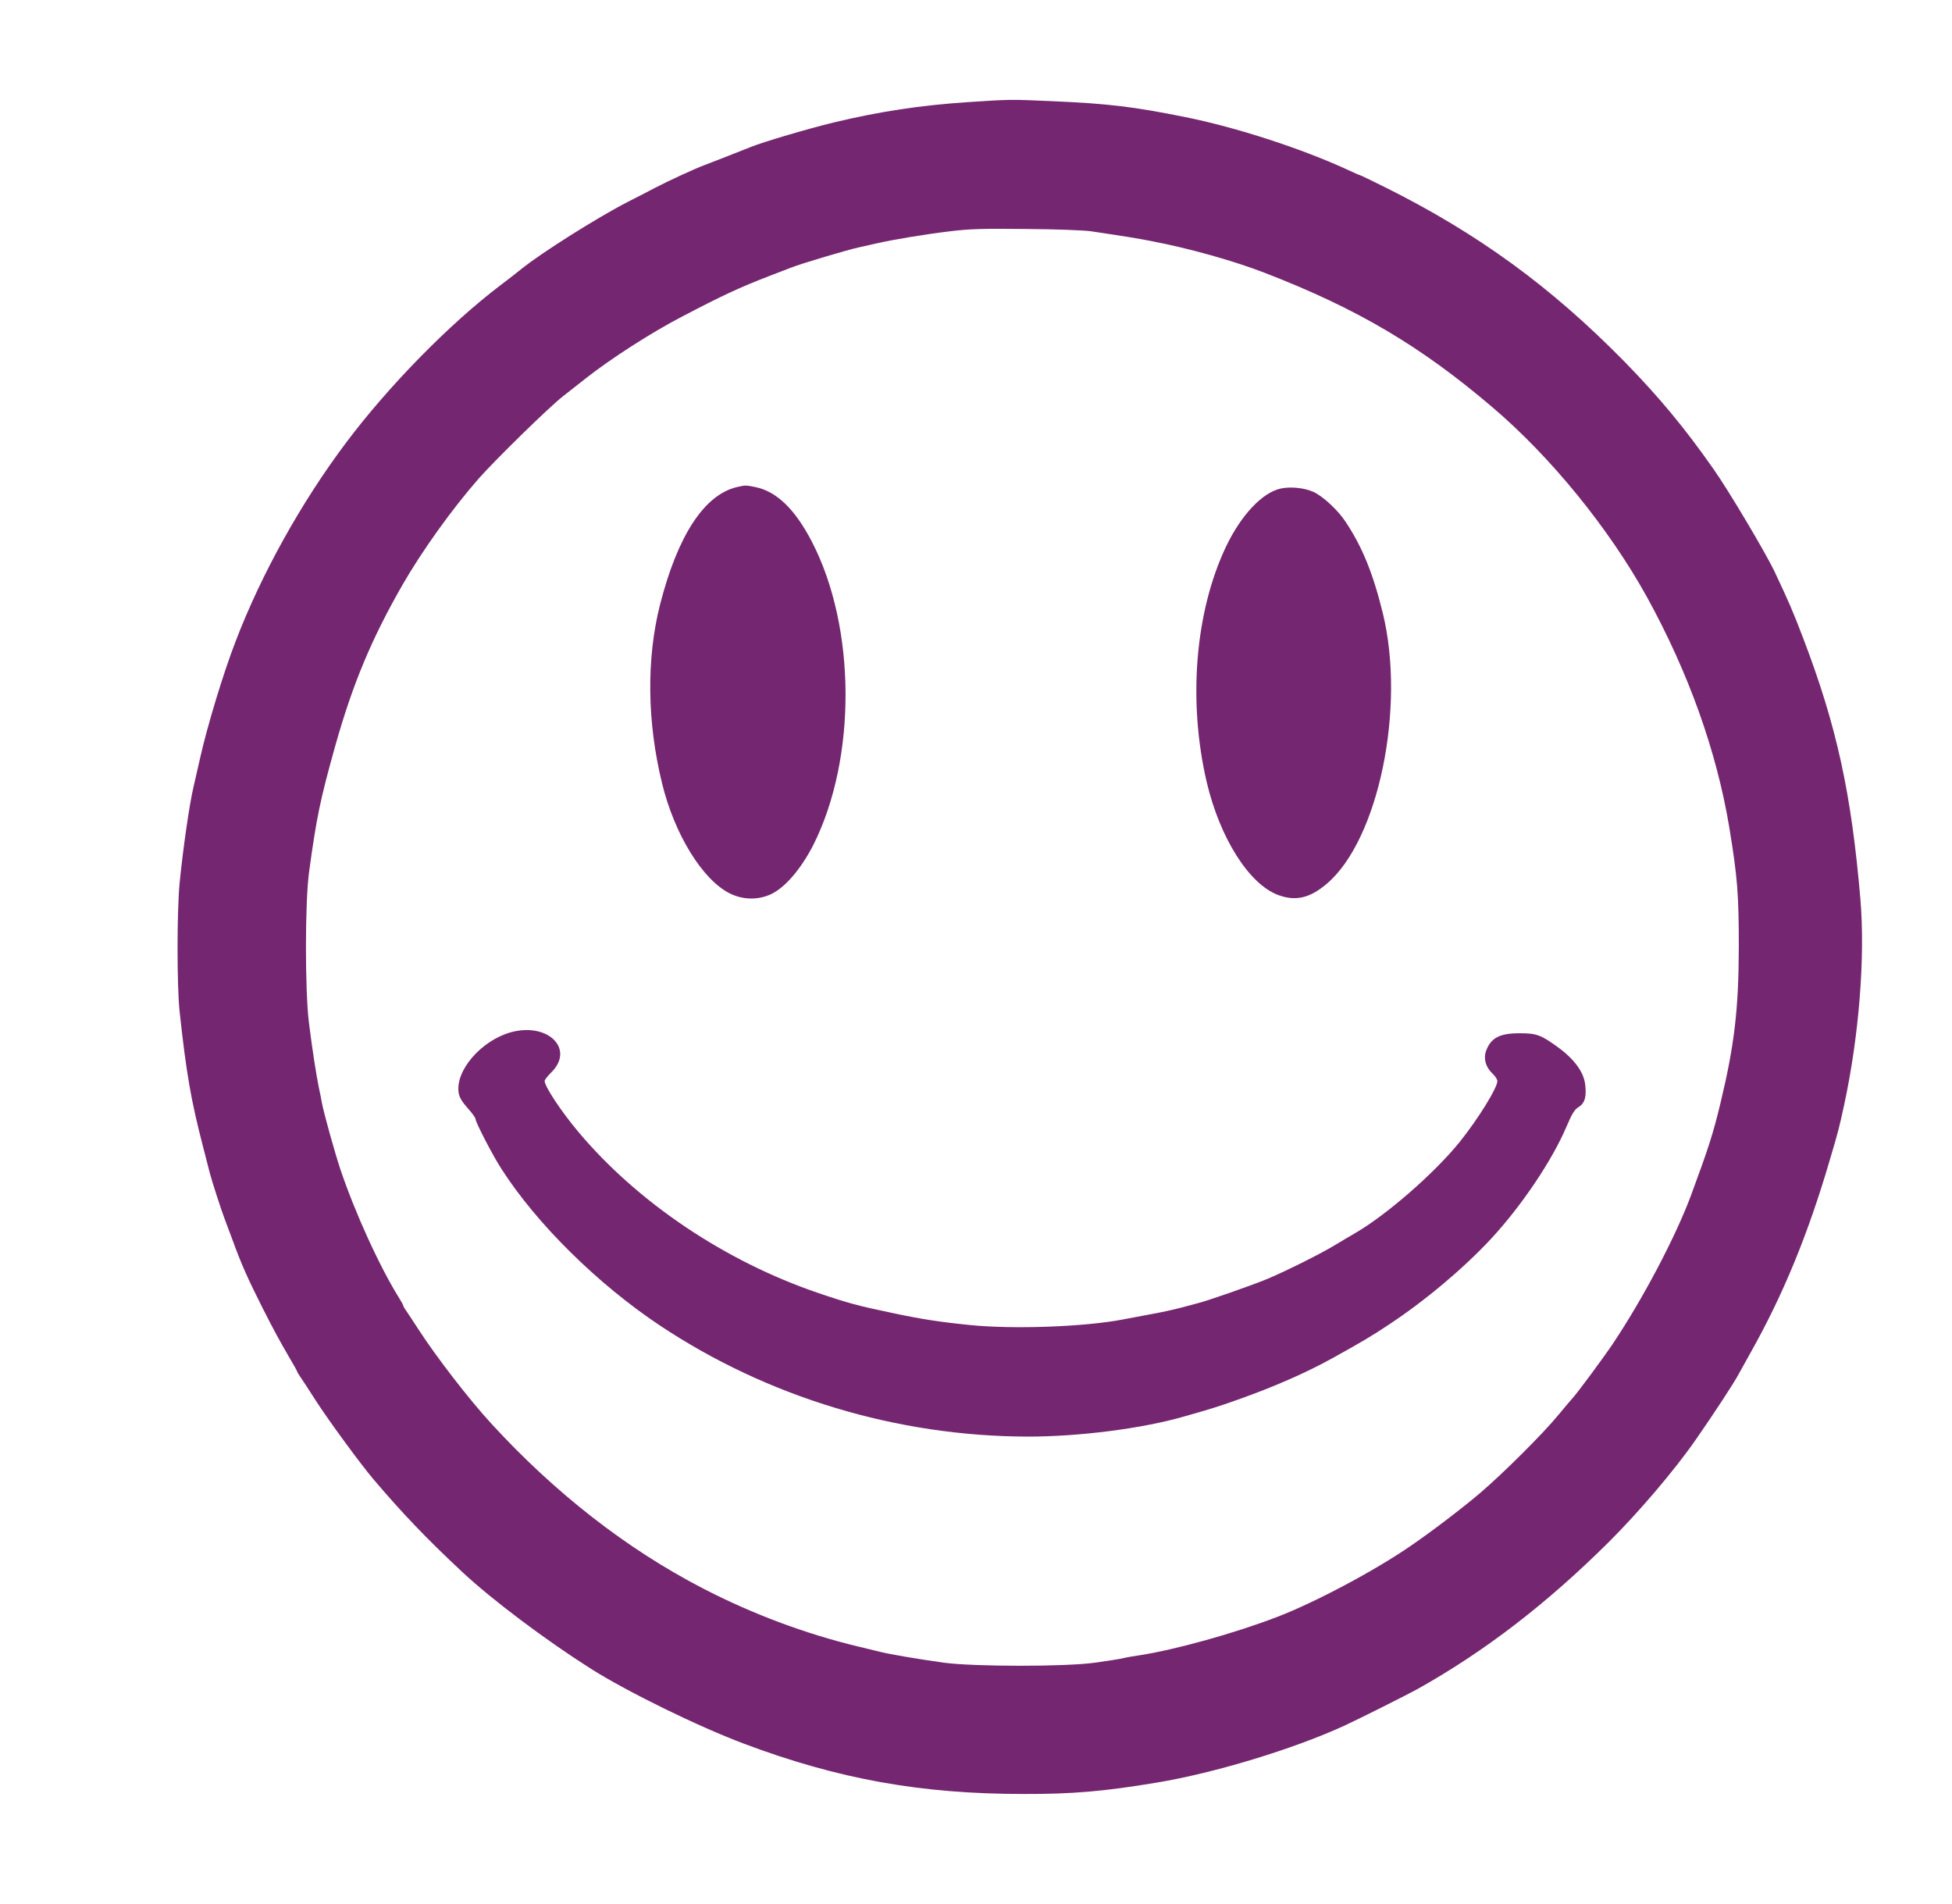 <?xml version="1.0" standalone="no"?>
<!DOCTYPE svg PUBLIC "-//W3C//DTD SVG 20010904//EN"
 "http://www.w3.org/TR/2001/REC-SVG-20010904/DTD/svg10.dtd">
<svg version="1.0" xmlns="http://www.w3.org/2000/svg"
 width="1215pt" height="1185pt" viewBox="0 0 1215 1185"
 preserveAspectRatio="xMidYMid meet">
<g transform="translate(0,1185) scale(0.1,-0.1)"
fill="#752670" stroke="none">
<path d="M6032 11215 c-304 -20 -558 -59 -842 -127 -157 -38 -436 -120 -515
-152 -140 -55 -253 -100 -289 -113 -53 -19 -227 -99 -311 -143 -38 -20 -113
-59 -165 -85 -193 -99 -541 -319 -665 -419 -22 -18 -80 -64 -130 -101 -319
-242 -697 -628 -961 -980 -279 -371 -527 -817 -687 -1235 -76 -196 -177 -528
-222 -730 -14 -63 -32 -142 -40 -175 -26 -108 -66 -388 -87 -600 -17 -172 -17
-646 0 -800 41 -378 70 -548 143 -830 21 -82 41 -161 45 -175 11 -44 72 -233
94 -290 11 -30 32 -84 45 -120 56 -155 96 -244 190 -431 69 -136 106 -204 166
-307 27 -45 49 -85 49 -88 0 -3 9 -17 19 -32 11 -15 54 -81 96 -147 84 -130
278 -394 359 -490 181 -213 334 -373 557 -581 184 -171 512 -418 799 -600 225
-142 663 -357 953 -466 584 -219 1097 -312 1737 -312 303 -1 501 16 825 70
361 59 858 210 1175 356 83 38 402 198 455 228 416 233 801 529 1185 910 191
190 411 448 546 642 115 166 232 344 264 403 18 33 52 94 75 135 204 362 359
739 494 1200 55 185 59 203 90 345 93 433 131 919 101 1278 -56 660 -148 1079
-353 1617 -66 174 -91 231 -180 420 -54 115 -285 504 -380 639 -179 256 -339
449 -558 673 -456 464 -910 795 -1488 1083 -83 41 -153 75 -156 75 -3 0 -33
13 -67 29 -291 135 -702 269 -1028 334 -320 64 -475 82 -810 97 -270 12 -272
12 -528 -5z m758 -804 c239 -36 294 -45 385 -63 230 -44 506 -122 695 -195
575 -222 971 -455 1419 -837 364 -309 727 -756 962 -1181 259 -470 434 -960
513 -1435 51 -312 59 -415 59 -745 -1 -383 -27 -607 -113 -965 -47 -196 -76
-285 -185 -580 -97 -260 -299 -643 -488 -925 -60 -89 -223 -309 -249 -336 -7
-8 -47 -54 -88 -104 -92 -113 -343 -363 -486 -485 -104 -89 -303 -241 -429
-327 -225 -156 -600 -355 -835 -445 -265 -102 -636 -205 -858 -239 -35 -5 -83
-13 -105 -19 -23 -5 -100 -17 -172 -27 -187 -26 -753 -25 -940 0 -159 22 -345
54 -394 67 -20 5 -83 20 -141 34 -328 79 -662 204 -968 363 -473 245 -919 593
-1314 1024 -138 150 -341 413 -452 584 -32 50 -67 102 -77 117 -11 15 -19 30
-19 33 0 3 -10 22 -23 43 -123 196 -277 534 -369 807 -36 109 -104 353 -115
415 -2 14 -10 54 -18 90 -17 84 -40 230 -62 405 -25 198 -25 752 1 940 46 338
69 448 162 781 110 390 226 667 419 1004 122 212 309 473 473 660 103 117 438
445 525 513 43 34 109 86 145 114 155 122 406 283 592 380 258 135 358 182
555 258 39 15 97 37 130 50 63 25 346 109 418 125 23 5 71 16 107 24 102 24
301 57 465 77 124 15 206 17 475 14 179 -1 359 -8 400 -14z"/>
<path d="M4587 8819 c-203 -48 -368 -300 -478 -729 -86 -336 -82 -732 12
-1115 77 -316 251 -600 422 -685 81 -40 175 -42 255 -5 89 41 190 160 266 310
269 538 265 1351 -10 1883 -105 202 -218 313 -352 341 -60 12 -63 12 -115 0z"/>
<path d="M7973 8810 c-115 -24 -247 -164 -341 -360 -193 -404 -239 -962 -121
-1467 82 -348 263 -634 443 -702 109 -41 198 -21 304 69 322 272 493 1097 349
1685 -61 248 -128 412 -231 567 -48 74 -144 162 -203 188 -55 24 -140 33 -200
20z"/>
<path d="M3179 5426 c-185 -52 -347 -240 -324 -378 5 -28 22 -56 56 -94 27
-30 49 -60 49 -68 0 -20 110 -233 165 -316 217 -337 596 -711 980 -967 672
-448 1479 -692 2295 -693 318 0 710 50 970 125 182 52 205 59 335 105 221 78
426 168 585 256 186 103 252 142 358 213 224 148 464 350 633 532 189 204 380
487 469 697 35 82 50 107 76 123 38 23 50 63 41 139 -9 79 -68 159 -171 234
-105 76 -132 86 -237 86 -126 0 -180 -29 -210 -112 -16 -48 -1 -100 42 -140
16 -15 29 -35 29 -46 0 -42 -118 -233 -234 -378 -154 -191 -451 -451 -648
-566 -32 -18 -88 -52 -125 -74 -88 -54 -302 -161 -423 -212 -93 -39 -376 -138
-435 -152 -16 -4 -64 -17 -105 -28 -41 -11 -127 -30 -190 -41 -63 -12 -137
-26 -165 -31 -240 -47 -683 -63 -955 -36 -189 19 -305 37 -475 73 -226 47
-291 65 -473 127 -579 197 -1124 564 -1491 1001 -107 127 -211 284 -211 318 0
7 18 30 40 52 150 146 -18 315 -251 251z"/>
</g>
</svg>
